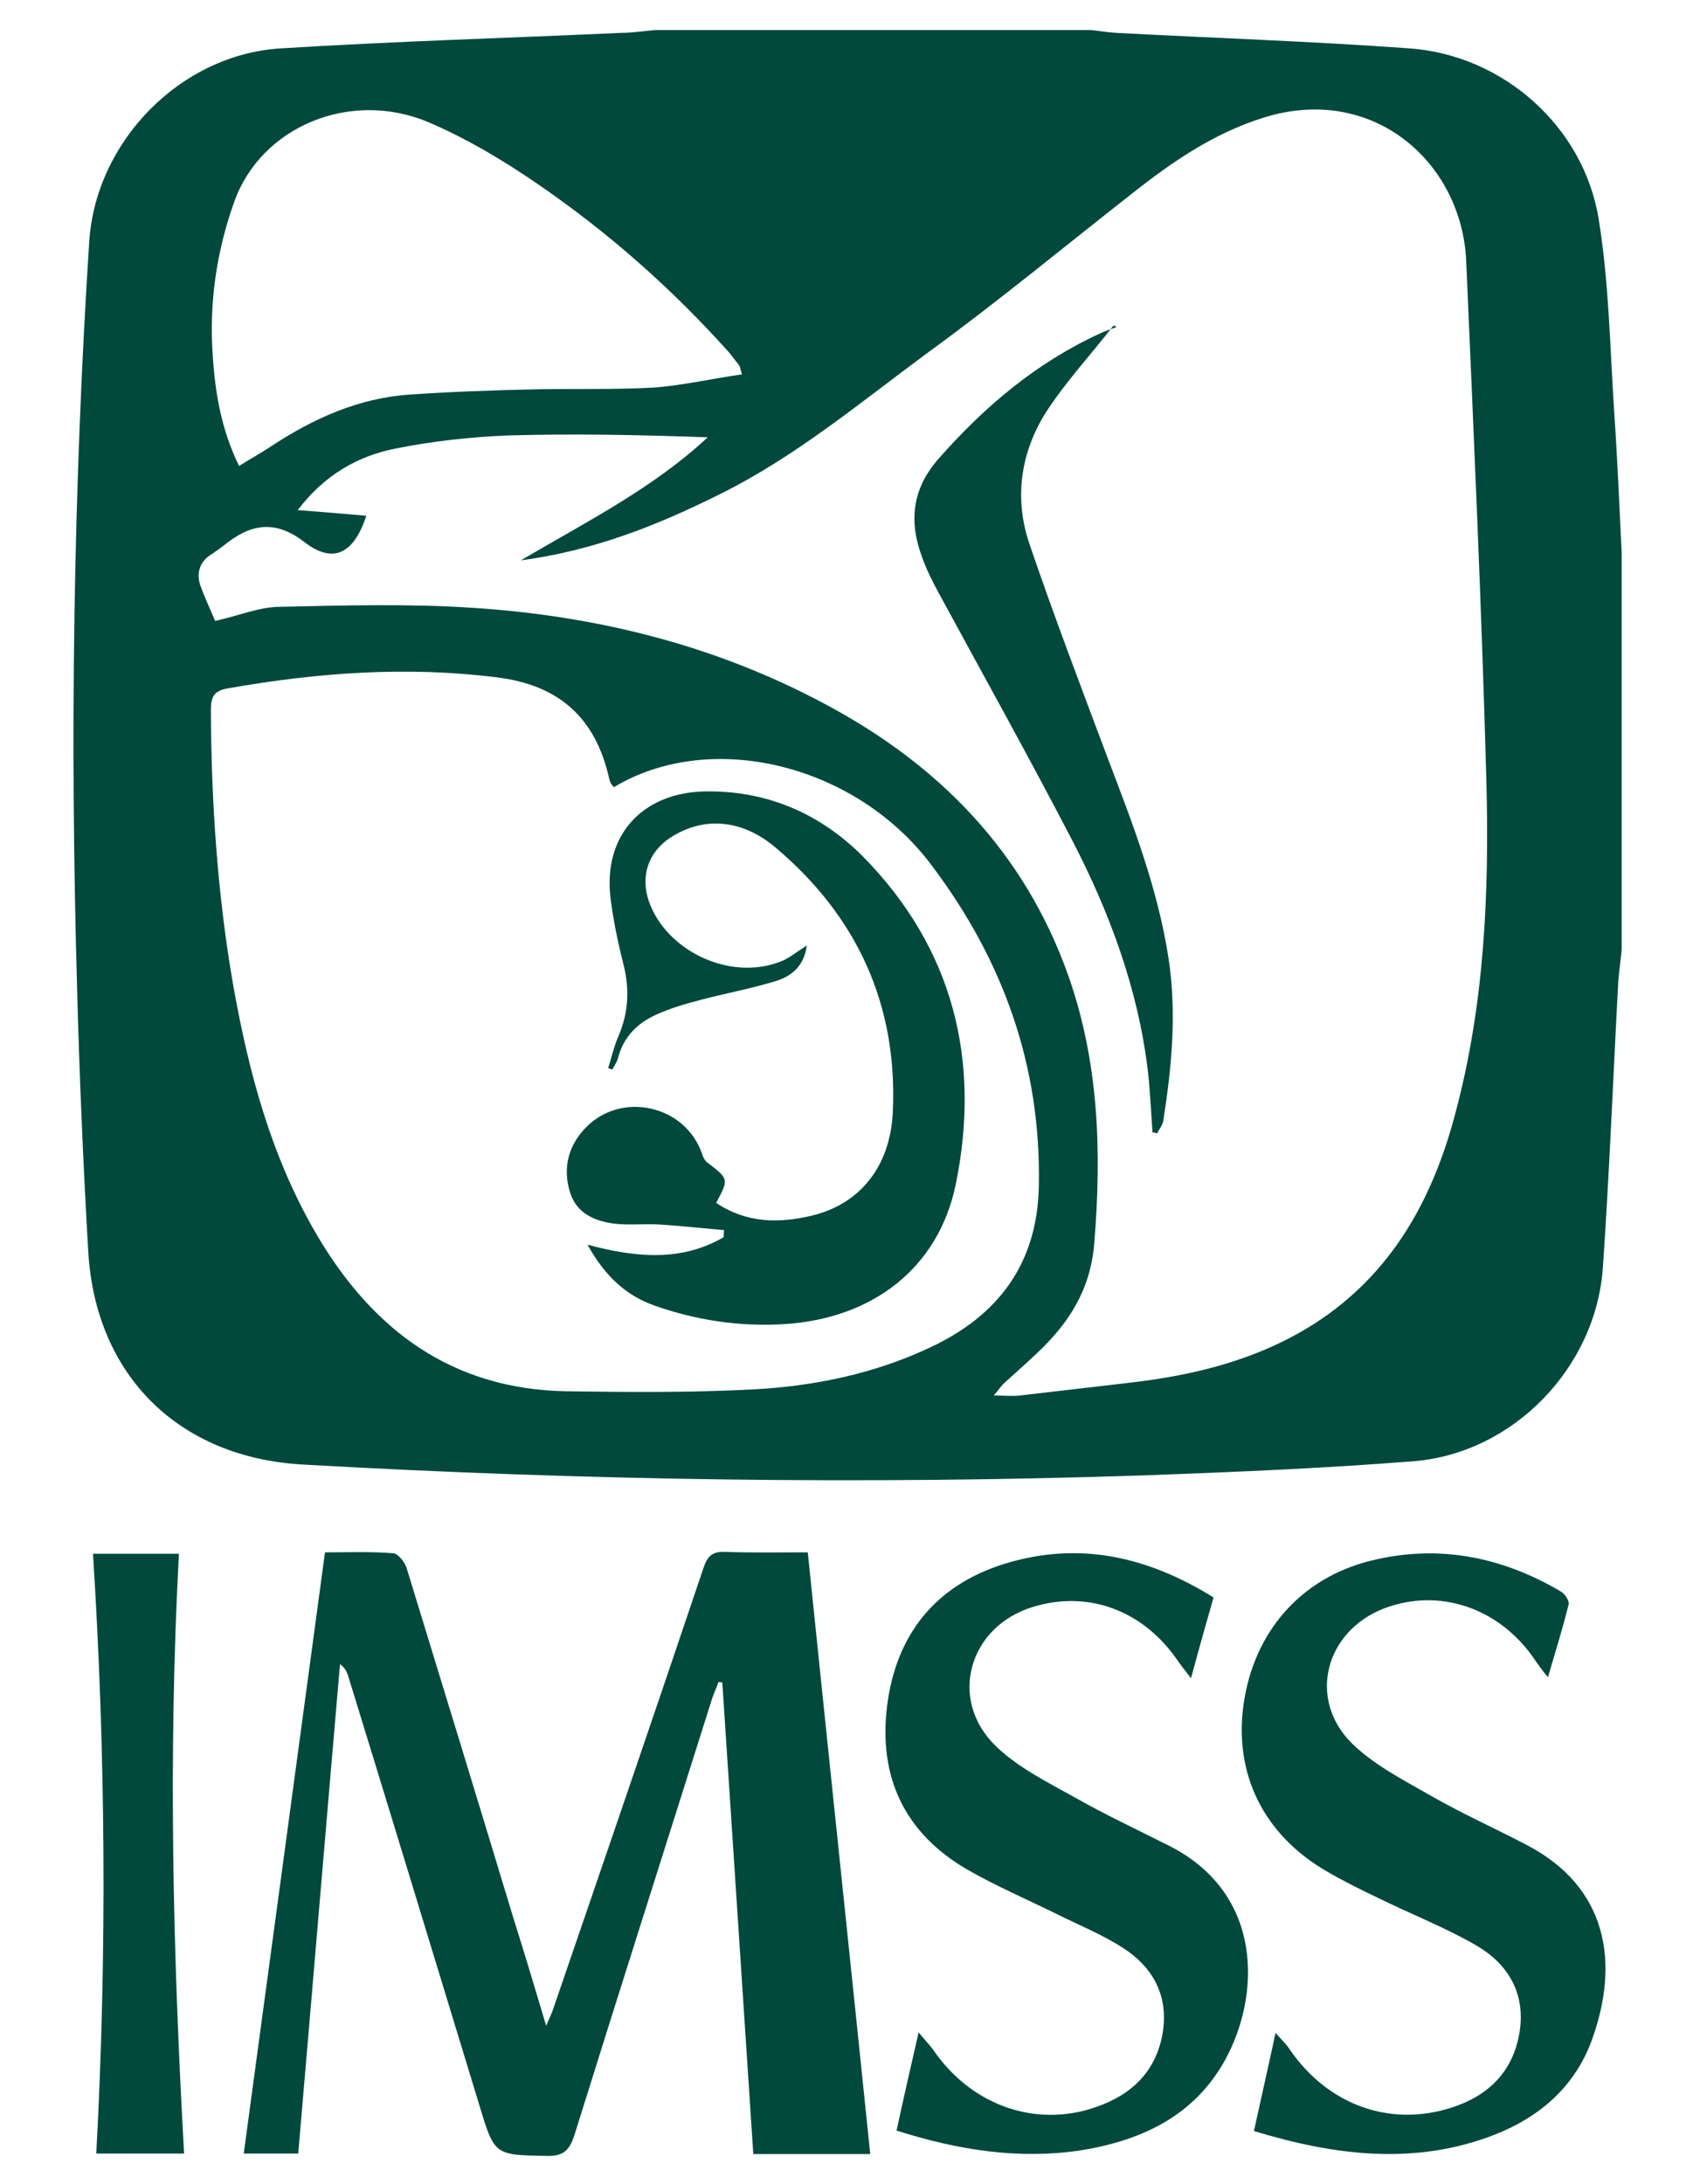 <?xml version="1.0" encoding="utf-8"?>
<!-- Generator: Adobe Illustrator 23.0.0, SVG Export Plug-In . SVG Version: 6.00 Build 0)  -->
<svg version="1.1" id="Capa_1" xmlns="http://www.w3.org/2000/svg" xmlns:xlink="http://www.w3.org/1999/xlink" x="0px" y="0px"
	 viewBox="0 0 359 465" style="enable-background:new 0 0 359 465;" xml:space="preserve">
<style type="text/css">
	.st0{fill:#01493D;}
</style>
<g>
	<g>
		<path class="st0" d="M139.5,6.4c31,0,61.9,0,92.9,0c1.8,0.2,3.5,0.5,5.3,0.6c20.8,1.1,41.7,1.8,62.4,3.3
			c19.9,1.4,37.1,16.6,40.3,36.3c2.2,13.5,2.4,27.2,3.3,40.9c0.7,10.1,1.1,20.1,1.6,30.2c0,28.2,0,56.3,0,84.5
			c-0.2,2.1-0.5,4.3-0.7,6.4c-1.1,20.4-1.9,40.9-3.3,61.3c-1.5,21.3-19.1,39.5-40.3,41.2c-19,1.5-38,2.3-57.1,3
			c-59.9,2-119.7,1.1-179.5-2.3c-26.3-1.5-44-18.9-45.6-45.2c-1.1-18.9-1.9-37.8-2.4-56.7C14.9,157,15.6,104.2,19,51.4
			c1.4-21.3,19.4-39.8,40.8-41.1c24.1-1.5,48.3-2.2,72.4-3.3C134.7,7,137.1,6.6,139.5,6.4z M45.8,132.2c5.3-1.2,9.3-2.9,13.4-3
			c13.8-0.3,27.6-0.7,41.4,0.2c26.3,1.7,51.5,7.9,74.9,20.4c24.3,12.9,42.5,31.4,51.9,57.7c6.6,18.6,7.2,37.7,5.6,57.2
			c-0.8,9.9-5.4,17-12.2,23.4c-2.2,2.1-4.5,4.1-6.8,6.2c-0.7,0.6-1.2,1.4-2.4,2.8c2.4,0,4,0.2,5.6,0c7.7-0.9,15.5-1.8,23.2-2.7
			c14-1.6,27.4-4.9,39.5-12.6c16.6-10.7,25.3-26.7,30.1-45.2c6.1-23,7.1-46.5,6.5-70.1c-1-37-2.7-73.9-4.3-110.9
			c-0.9-20.9-19.7-37.8-43-30.6c-10.7,3.3-19.7,9.5-28.4,16.4c-14.3,11.2-28.3,22.8-43,33.5c-14.4,10.6-28.2,22.2-44.3,30.2
			c-13.2,6.6-26.8,12.1-42.6,14.2c14.3-8.4,28.2-15.4,39.8-26.2c-14.2-0.5-28.2-0.8-42.2-0.4c-8.1,0.3-16.3,1.2-24.3,2.8
			c-8.1,1.6-15.2,5.7-20.8,13.1c5.3,0.4,9.9,0.8,14.6,1.2c-2.7,8.2-7.1,10.3-13.2,5.6c-6.3-4.9-11.6-3.8-17.1,0.7
			c-0.8,0.6-1.6,1.2-2.5,1.8c-2.6,1.5-3.4,3.9-2.6,6.6C43.6,127.3,45,130.2,45.8,132.2z M130.7,167.6c-0.3-0.4-0.5-0.6-0.6-0.8
			c-0.2-0.3-0.3-0.7-0.4-1.1c-2.9-12.9-10.7-19.9-24-21.5c-19.1-2.4-38-1-56.9,2.3c-3.1,0.5-3.9,1.6-3.9,4.7
			c0.1,19.7,1.4,39.4,4.8,58.8c3.3,18.5,8.1,36.4,17.7,52.8c11.9,20.3,28.8,33,53.2,33.4c13.3,0.2,26.6,0.3,39.9-0.4
			c12.9-0.7,25.6-3.3,37.5-8.9c14.6-6.8,22.9-17.9,23.2-34.4c0.5-25.4-7.5-47.9-22.7-68.1C182.5,162.8,151.5,155.1,130.7,167.6z
			 M158,79.7c-0.4-1.2-0.4-1.6-0.6-1.9c-0.7-0.9-1.4-1.8-2.1-2.7c-12-13.4-25.4-25.3-40.2-35.5c-7.5-5.2-15.5-10-23.9-13.6
			C74.5,19,55.6,27,49.9,42.9c-3.8,10.6-5.4,21.6-4.6,32.8c0.5,7.9,1.8,15.7,5.6,23.5c2.4-1.5,4.6-2.7,6.7-4.1
			c9.1-6,18.8-10.4,29.8-11.1c8.7-0.6,17.3-0.9,26-1.1c8.7-0.2,17.4,0.1,26.1-0.4C145.6,82,151.7,80.6,158,79.7z"/>
		<path class="st0" d="M116.3,431.3c0.8-1.9,1.3-2.9,1.6-3.9c10.7-31.2,21.4-62.4,31.9-93.6c0.8-2.4,1.8-3.5,4.5-3.4
			c5.7,0.2,11.5,0.1,17.7,0.1c4.4,42.8,8.9,85.3,13.3,128.1c-8.4,0-16.4,0-24.9,0c-2.2-33.6-4.4-67-6.6-100.4
			c-0.3,0-0.5-0.1-0.8-0.1c-0.4,1.1-0.9,2.2-1.3,3.3c-9.8,31.1-19.7,62.1-29.4,93.2c-1,3.1-2.3,4.5-5.8,4.4
			c-11.2-0.2-11.2-0.1-14.4-10.7c-9.3-30.5-18.6-61.1-28-91.6c-0.3-0.8-0.6-1.6-1.7-2.4c-3,34.7-5.9,69.4-8.9,104.2
			c-4.3,0-8.2,0-11.6,0c5.8-42.7,11.5-85.2,17.3-128c5,0,9.8-0.2,14.6,0.2c1,0.1,2.4,1.9,2.8,3.2c7.6,24.8,15.2,49.6,22.7,74.4
			C111.6,415.6,113.8,422.9,116.3,431.3z"/>
		<path class="st0" d="M190.9,453.6c1.5-6.9,3-13.5,4.7-20.9c1.3,1.6,2.3,2.6,3.1,3.7c8.4,12.3,22.8,17,36,11.7
			c7.4-2.9,12-8.3,13-16.2c0.9-7.5-2.5-13.3-8.6-17.2c-4.5-2.9-9.5-4.9-14.3-7.3c-6.3-3.1-12.8-5.9-18.9-9.4
			c-13.4-7.8-18.9-19.8-17-34.9c1.9-15,10.2-25.5,24.8-30.1c16-5,30.7-1.6,44.7,7.1c-1.6,5.6-3.1,10.9-4.8,17.2
			c-1.3-1.7-2.1-2.7-2.8-3.7c-7.3-10.7-19-15.1-30.8-11.5c-13.7,4.1-18.2,19.7-8,29.6c4.7,4.6,11,7.7,16.9,11
			c6.5,3.7,13.4,6.9,20.1,10.3c20.1,10.2,19.4,31.8,11.9,45.5c-6.6,12-17.8,17.2-30.7,19.3C217,459.8,204.1,457.8,190.9,453.6z"/>
		<path class="st0" d="M267,453.7c1.5-6.9,3-13.4,4.6-20.9c1.3,1.5,2.3,2.4,3,3.5c8,11.7,21.1,16.6,34.2,12.5
			c8.1-2.5,13.5-7.8,14.8-16.4c1.2-8.2-2.6-14.4-9.4-18.3c-6.6-3.8-13.8-6.6-20.7-10c-3.8-1.8-7.6-3.7-11.2-5.8
			c-13.3-7.8-19.6-20.7-17.5-35.5c2.2-15.4,12.2-26.8,27-30.5c14.4-3.6,27.9-0.9,40.5,6.5c0.9,0.5,1.9,2,1.7,2.8
			c-1.2,4.9-2.7,9.7-4.4,15.5c-1.3-1.6-2.1-2.7-2.9-3.9c-7.5-10.9-20.2-15.2-31.9-10.8c-12.6,4.8-16.5,19.3-6.9,28.8
			c4.8,4.7,11.2,7.9,17.1,11.3c6.5,3.7,13.4,6.8,20.1,10.3c17.2,9,19.8,25,13.9,41.4c-3.6,10-11.1,16.5-20.8,20.3
			C301.2,461.1,284.1,458.9,267,453.7z"/>
		<path class="st0" d="M39.2,458.5c-6.3,0-12.5,0-18.7,0c2.3-42.7,2-85.2-0.7-127.7c5.9,0,12,0,18.3,0
			C35.8,373.5,36.8,415.8,39.2,458.5z"/>
		<path class="st0" d="M237.1,69.3c-4.8,6.2-10.2,12-14.4,18.5c-5.4,8.6-6.8,18.3-3.5,28c5.2,15.3,11,30.5,16.7,45.7
			c5.3,13.9,10.6,27.6,12.9,42.4c1.8,11.7,0.7,23.2-1.1,34.7c-0.1,0.9-0.9,1.8-1.3,2.7c-0.3-0.1-0.6-0.2-1-0.2
			c-0.3-4.4-0.5-8.8-1-13.2c-2.1-17.5-8.2-33.8-16.2-49.2c-9.2-17.7-18.9-35.1-28.4-52.6c-1.3-2.4-2.5-4.8-3.4-7.3
			c-2.9-7.7-2.3-14.7,3.6-21.3c9.7-11,20.6-20.2,34-26.4c1.2-0.6,2.5-1,3.8-1.5C237.5,69.5,237.3,69.4,237.1,69.3z"/>
		<path class="st0" d="M171.8,201.3c-0.6,4.5-3.4,6.6-6.7,7.6c-5.3,1.6-10.7,2.6-16,4c-3.1,0.8-6.2,1.7-9.1,3
			c-4.2,1.8-7.2,4.8-8.4,9.3c-0.2,0.9-0.8,1.7-1.2,2.5c-0.3-0.1-0.6-0.2-0.9-0.3c0.7-2.2,1.2-4.5,2.1-6.6c2.2-5,2.5-10,1.2-15.3
			c-1.2-4.7-2.2-9.5-2.8-14.3c-1.6-13.1,6.5-22.3,19.8-22.7c13.3-0.3,24.7,4.6,33.9,13.8c19.3,19.6,25.2,43.5,19.8,69.9
			c-3.7,17.8-17.7,28.5-36.4,29.7c-9.6,0.6-18.9-0.8-27.9-4c-6.1-2.2-10.5-6.4-14.1-12.9c10.5,2.8,20,3.6,29-1.6c0-0.5,0-1,0.1-1.5
			c-4.6-0.4-9.1-0.9-13.7-1.2c-3.3-0.2-6.7,0.2-9.9-0.2c-4.2-0.6-8-2.3-9.3-6.9c-1.5-5.1-0.2-9.8,3.4-13.5
			c7.6-7.9,21.3-4.8,24.8,5.6c0.2,0.7,0.6,1.4,1.1,1.8c4.6,3.5,4.6,3.5,1.9,8.6c6.4,4.3,13.3,4.4,20.4,2.7
			c10-2.4,16.6-10.2,17.2-21.9c1.1-22.8-7.5-41.7-24.9-56.4c-7.4-6.3-15.6-6.6-22.4-2.2c-4.8,3.1-6.5,8.3-4.6,13.7
			c3.8,10.5,17,16.7,27.5,12.9C167.7,204.3,169.4,202.8,171.8,201.3z"/>
	</g>
</g>
</svg>
